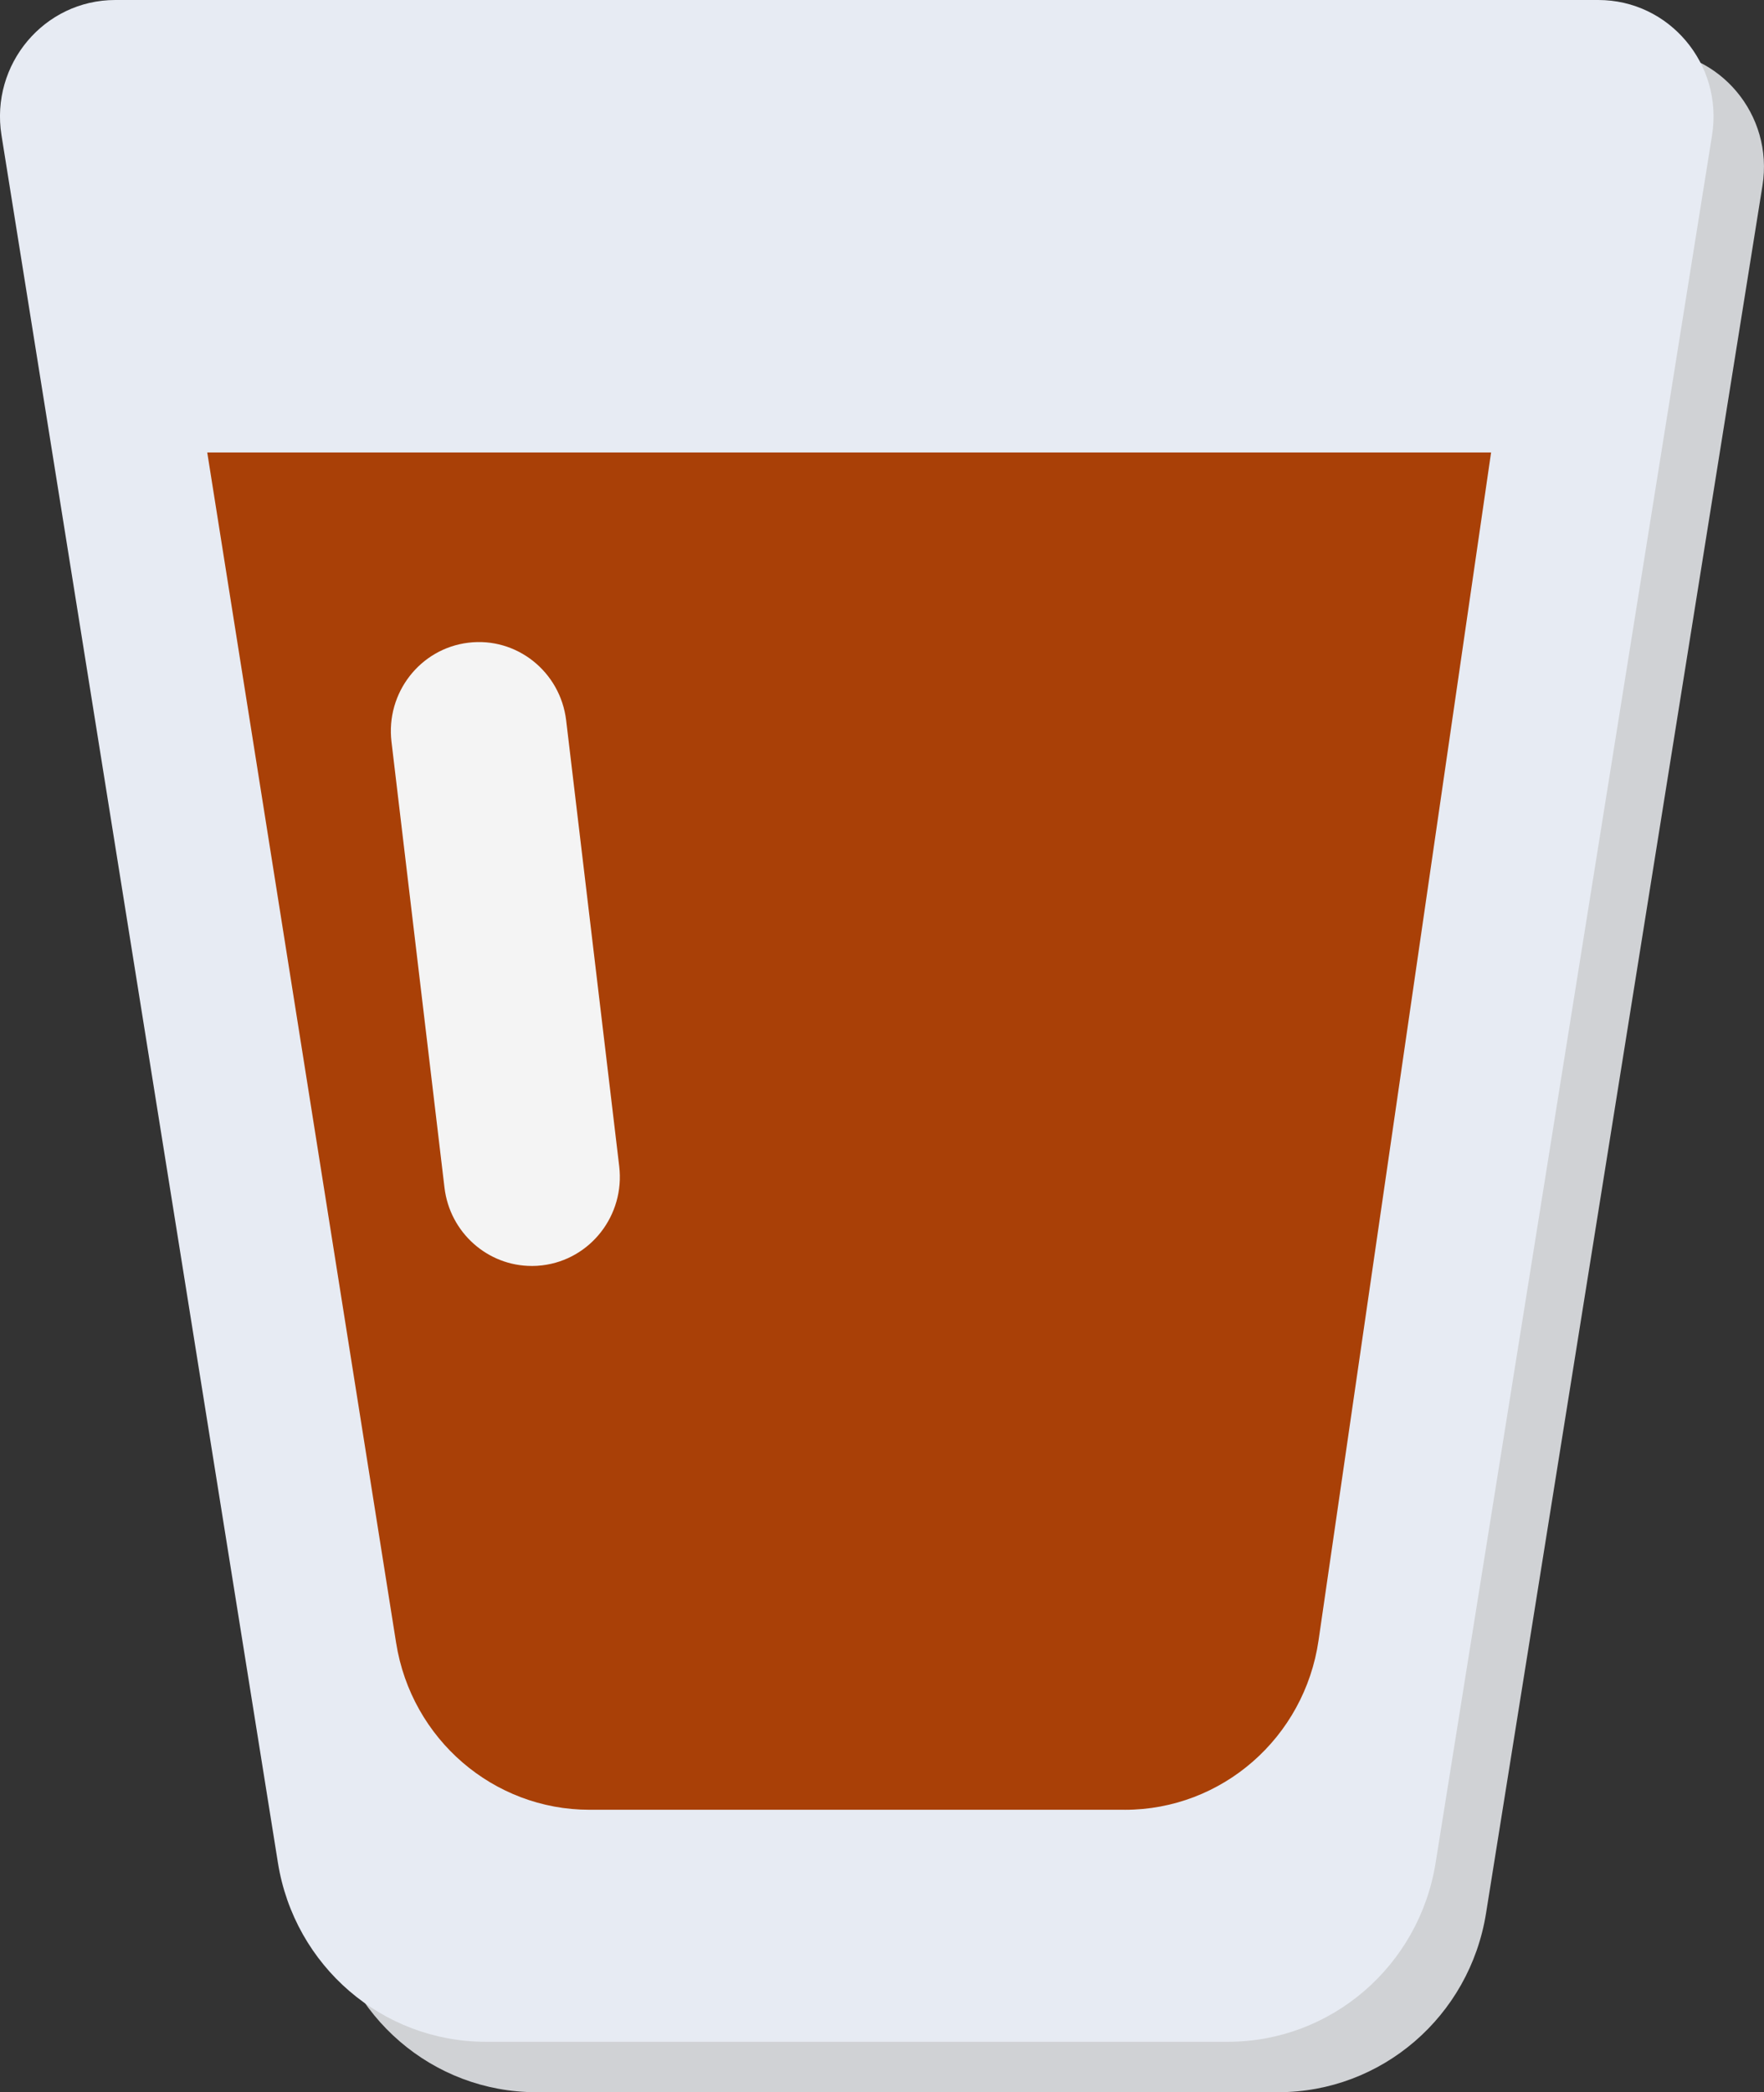 <svg xmlns="http://www.w3.org/2000/svg" fill="none" viewBox="0 0 70 83"><rect x="0" y="0" width="70" height="83" fill="#333333" stroke="none"/><path fill="#D0D2D5" d="M69.939 7.365 58.97 75.9C58.316 79.993 54.824 83 50.726 83H21.276c-4.098 0-7.59-3.007-8.245-7.1L2.06 7.365C1.61 4.552 3.756 2 6.573 2h58.853c2.817 0 4.964 2.552 4.513 5.365Z"/><path fill="#E7EBF3" d="M67.939 5.365 56.969 73.9C56.315 77.993 52.822 81 48.725 81H19.274c-4.098 0-7.59-3.007-8.245-7.1L.059 5.365C-.391 2.552 1.755 0 4.572 0H63.425c2.817 0 4.964 2.552 4.513 5.365Z"/><path fill="#A94007" d="M44.634 71.796H23.394c-3.817 0-7.068-2.804-7.674-6.617L8.224 17.95H59.17l-6.847 47.128c-.56 3.86-3.833 6.719-7.69 6.719Z"/><path fill="#F4F4F4" d="M21.099 50.222c-1.742 0-3.248-1.317-3.461-3.11l-2.103-17.686c-.23-1.937 1.135-3.696 3.049-3.929 1.915-.235 3.653 1.148 3.883 3.085l2.105 17.686c.23 1.937-1.135 3.696-3.049 3.929-.141.018-.283.026-.422.026l-.002-.002Z"/></svg>